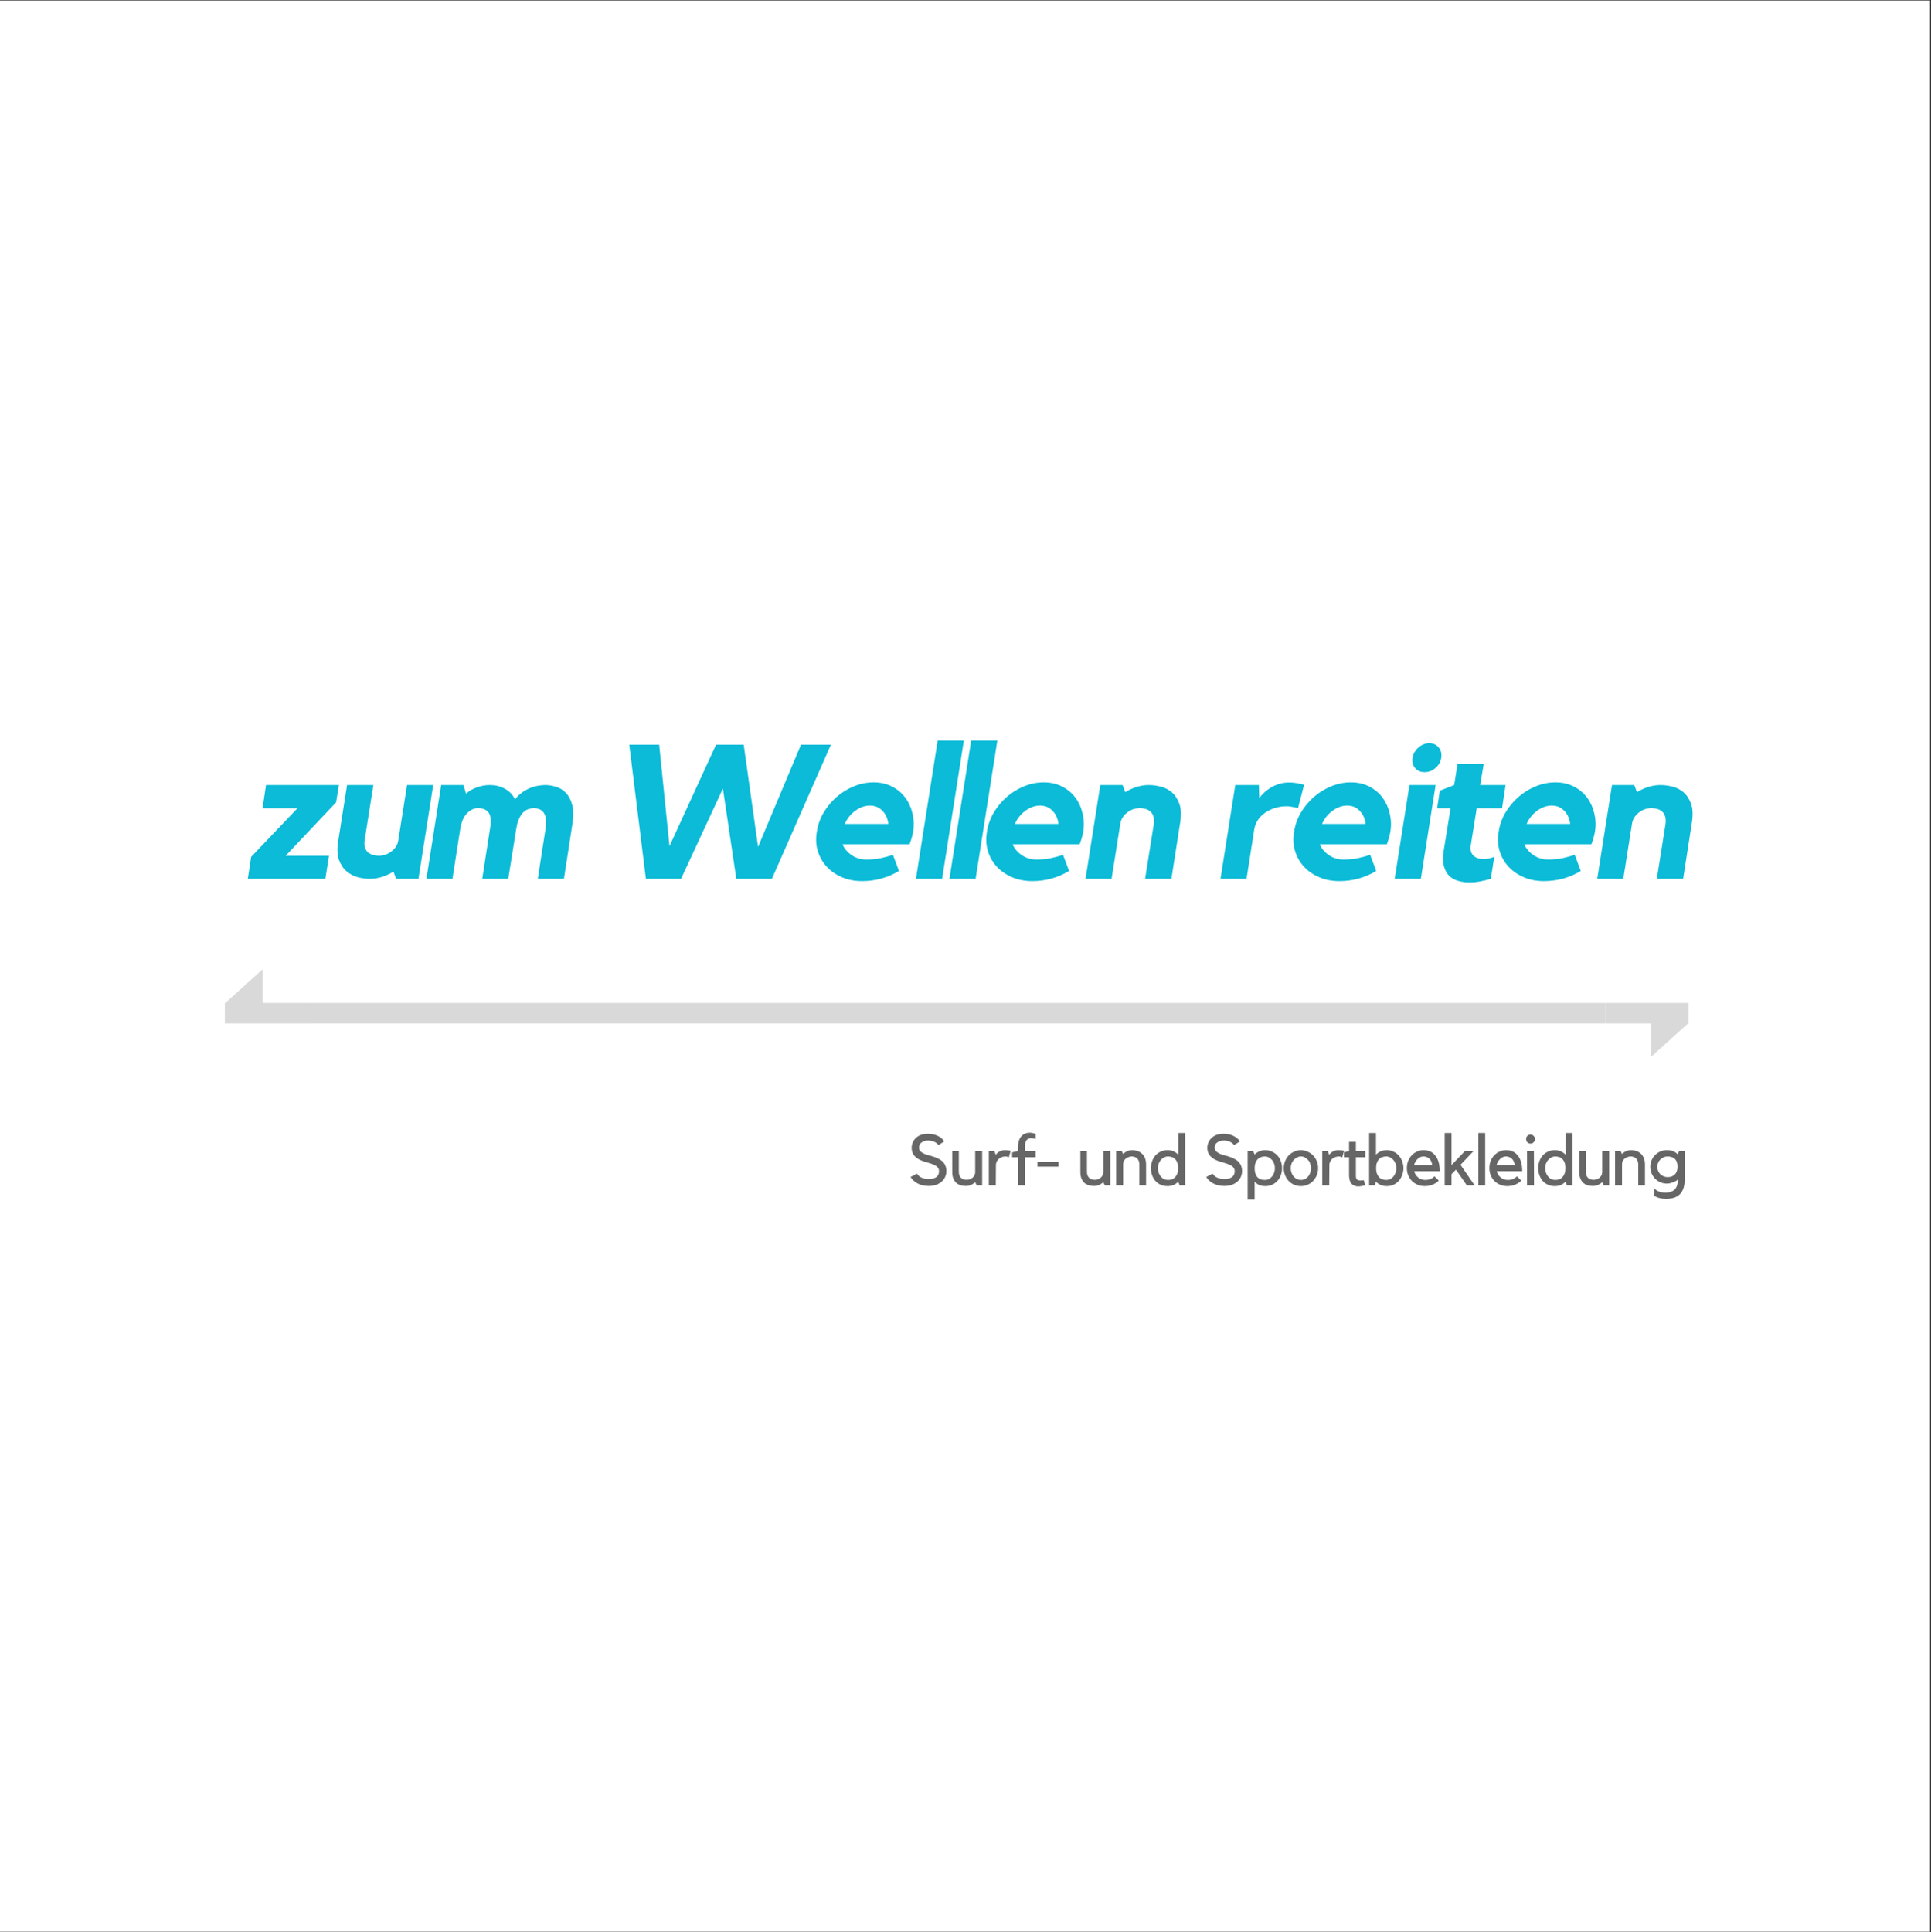 <?xml version="1.0" encoding="iso-8859-1"?>
<svg xmlns="http://www.w3.org/2000/svg" xmlns:xlink="http://www.w3.org/1999/xlink" width="224.88pt" height="225pt" viewBox="0 0 224.88 225" version="1.2">
	
	

	
	<rect x="0" y="0" width="224.88" height="225" fill="#333333" stroke="none"/>
	
	

	
	<defs>
		
		

		
		<g>
			
			

			
			<symbol overflow="visible" id="glyph0-0">
				
				

				
				<path style="stroke:none;" d="" animation_id="0"/>
				
				

			
			</symbol>
			
			

			
			<symbol overflow="visible" id="glyph0-1">
				
				

				
				<path style="stroke:none;" d="M 5.359 -2.688 L 10.406 -2.688 L 9.984 0 L 0.953 0 L 1.344 -2.562 L 6.734 -8.219 L 2.672 -8.219 L 3.078 -10.922 L 11.562 -10.922 L 11.234 -8.906 Z M 5.359 -2.688 " animation_id="1"/>
				
				

			
			</symbol>
			
			

			
			<symbol overflow="visible" id="glyph0-2">
				
				

				
				<path style="stroke:none;" d="M 9.625 -10.922 L 12.672 -10.922 L 10.953 0 L 8.344 0 L 8.047 -0.844 C 7.648 -0.594 7.211 -0.391 6.734 -0.234 C 6.266 -0.078 5.773 0 5.266 0 C 4.867 0 4.426 -0.055 3.938 -0.172 C 3.457 -0.297 3.02 -0.52 2.625 -0.844 C 2.227 -1.164 1.922 -1.613 1.703 -2.188 C 1.492 -2.758 1.461 -3.5 1.609 -4.406 L 2.641 -10.922 L 5.703 -10.922 L 4.688 -4.516 C 4.633 -4.18 4.645 -3.895 4.719 -3.656 C 4.789 -3.426 4.906 -3.238 5.062 -3.094 C 5.227 -2.957 5.426 -2.852 5.656 -2.781 C 5.883 -2.719 6.117 -2.688 6.359 -2.688 C 6.555 -2.688 6.77 -2.719 7 -2.781 C 7.238 -2.852 7.469 -2.961 7.688 -3.109 C 7.906 -3.254 8.102 -3.441 8.281 -3.672 C 8.457 -3.91 8.566 -4.191 8.609 -4.516 Z M 9.625 -10.922 " animation_id="2"/>
				
				

			
			</symbol>
			
			

			
			<symbol overflow="visible" id="glyph0-3">
				
				

				
				<path style="stroke:none;" d="M 14.875 -10.922 C 15.27 -10.922 15.68 -10.852 16.109 -10.719 C 16.547 -10.594 16.926 -10.359 17.25 -10.016 C 17.582 -9.68 17.828 -9.219 17.984 -8.625 C 18.148 -8.039 18.16 -7.297 18.016 -6.391 L 17.031 0 L 13.984 0 L 14.891 -5.844 C 14.961 -6.281 14.977 -6.648 14.938 -6.953 C 14.895 -7.266 14.805 -7.516 14.672 -7.703 C 14.535 -7.898 14.367 -8.035 14.172 -8.109 C 13.973 -8.191 13.766 -8.234 13.547 -8.234 C 13.336 -8.234 13.125 -8.195 12.906 -8.125 C 12.688 -8.051 12.484 -7.926 12.297 -7.75 C 12.117 -7.57 11.957 -7.328 11.812 -7.016 C 11.664 -6.711 11.555 -6.328 11.484 -5.859 L 10.547 0 L 7.516 0 L 8.422 -5.844 C 8.566 -6.738 8.516 -7.359 8.266 -7.703 C 8.016 -8.055 7.594 -8.234 7 -8.234 C 6.57 -8.234 6.156 -8.035 5.75 -7.641 C 5.352 -7.242 5.086 -6.629 4.953 -5.797 L 4.047 0 L 1.016 0 L 2.734 -10.922 L 5.328 -10.922 L 5.625 -9.922 C 6 -10.242 6.426 -10.488 6.906 -10.656 C 7.383 -10.832 7.879 -10.922 8.391 -10.922 C 8.66 -10.922 8.93 -10.895 9.203 -10.844 C 9.484 -10.789 9.754 -10.695 10.016 -10.562 C 10.285 -10.438 10.535 -10.266 10.766 -10.047 C 10.992 -9.836 11.18 -9.57 11.328 -9.25 C 11.547 -9.531 11.789 -9.773 12.062 -9.984 C 12.344 -10.203 12.641 -10.379 12.953 -10.516 C 13.273 -10.66 13.602 -10.766 13.938 -10.828 C 14.27 -10.891 14.582 -10.922 14.875 -10.922 Z M 14.875 -10.922 " animation_id="3"/>
				
				

			
			</symbol>
			
			

			
			<symbol overflow="visible" id="glyph0-4">
				
				

				
				<path style="stroke:none;" d="" animation_id="4"/>
				
				

			
			</symbol>
			
			

			
			<symbol overflow="visible" id="glyph0-5">
				
				

				
				<path style="stroke:none;" d="M 22.797 -15.625 L 26.281 -15.625 L 19.406 0 L 15.266 0 L 13.703 -10.516 L 8.828 0 L 4.734 0 L 2.797 -15.625 L 6.281 -15.625 L 7.484 -3.812 L 12.906 -15.625 L 16.125 -15.625 L 17.797 -3.719 Z M 22.797 -15.625 " animation_id="5"/>
				
				

			
			</symbol>
			
			

			
			<symbol overflow="visible" id="glyph0-6">
				
				

				
				<path style="stroke:none;" d="M 8.156 -11.234 C 8.977 -11.234 9.703 -11.066 10.328 -10.734 C 10.953 -10.41 11.461 -9.977 11.859 -9.438 C 12.254 -8.906 12.531 -8.289 12.688 -7.594 C 12.852 -6.895 12.875 -6.176 12.75 -5.438 C 12.707 -5.207 12.648 -4.973 12.578 -4.734 C 12.516 -4.504 12.438 -4.27 12.344 -4.031 L 4.531 -4.031 C 4.738 -3.531 5.094 -3.109 5.594 -2.766 C 6.094 -2.422 6.66 -2.25 7.297 -2.25 C 7.922 -2.25 8.477 -2.301 8.969 -2.406 C 9.469 -2.508 9.945 -2.641 10.406 -2.797 L 11.109 -0.922 C 10.504 -0.547 9.836 -0.254 9.109 -0.047 C 8.379 0.16 7.617 0.266 6.828 0.266 C 5.961 0.266 5.176 0.113 4.469 -0.188 C 3.77 -0.488 3.18 -0.895 2.703 -1.406 C 2.223 -1.926 1.875 -2.535 1.656 -3.234 C 1.445 -3.941 1.41 -4.691 1.547 -5.484 C 1.66 -6.266 1.922 -7.004 2.328 -7.703 C 2.742 -8.398 3.25 -9.008 3.844 -9.531 C 4.438 -10.051 5.102 -10.461 5.844 -10.766 C 6.594 -11.078 7.363 -11.234 8.156 -11.234 Z M 9.875 -6.391 C 9.801 -7.023 9.566 -7.539 9.172 -7.938 C 8.785 -8.332 8.305 -8.531 7.734 -8.531 C 7.148 -8.531 6.582 -8.332 6.031 -7.938 C 5.488 -7.539 5.078 -7.023 4.797 -6.391 Z M 9.875 -6.391 " animation_id="6"/>
				
				

			
			</symbol>
			
			

			
			<symbol overflow="visible" id="glyph0-7">
				
				

				
				<path style="stroke:none;" d="M 3.609 -16.109 L 6.656 -16.109 L 4.125 0 L 1.078 0 Z M 3.609 -16.109 " animation_id="7"/>
				
				

			
			</symbol>
			
			

			
			<symbol overflow="visible" id="glyph0-8">
				
				

				
				<path style="stroke:none;" d="M 8.391 -10.922 C 8.805 -10.922 9.254 -10.863 9.734 -10.75 C 10.223 -10.633 10.66 -10.414 11.047 -10.094 C 11.43 -9.77 11.727 -9.32 11.938 -8.75 C 12.145 -8.176 12.176 -7.43 12.031 -6.516 L 11.016 0 L 7.953 0 L 8.969 -6.406 C 9.008 -6.75 8.992 -7.035 8.922 -7.266 C 8.848 -7.504 8.734 -7.691 8.578 -7.828 C 8.422 -7.973 8.227 -8.078 8 -8.141 C 7.781 -8.203 7.551 -8.234 7.312 -8.234 C 7.125 -8.234 6.91 -8.203 6.672 -8.141 C 6.441 -8.078 6.211 -7.969 5.984 -7.812 C 5.766 -7.664 5.566 -7.473 5.391 -7.234 C 5.223 -7.004 5.113 -6.727 5.062 -6.406 L 4.047 0 L 1.016 0 L 2.734 -10.922 L 5.328 -10.922 L 5.641 -10.094 C 6.035 -10.344 6.461 -10.539 6.922 -10.688 C 7.391 -10.844 7.879 -10.922 8.391 -10.922 Z M 8.391 -10.922 " animation_id="8"/>
				
				

			
			</symbol>
			
			

			
			<symbol overflow="visible" id="glyph0-9">
				
				

				
				<path style="stroke:none;" d="M 5.469 -9.406 C 5.645 -9.645 5.848 -9.867 6.078 -10.078 C 6.316 -10.297 6.578 -10.488 6.859 -10.656 C 7.148 -10.82 7.469 -10.957 7.812 -11.062 C 8.164 -11.164 8.555 -11.219 8.984 -11.219 C 9.473 -11.219 10.039 -11.129 10.688 -10.953 L 9.984 -8.234 C 9.836 -8.266 9.68 -8.301 9.516 -8.344 C 9.379 -8.375 9.227 -8.398 9.062 -8.422 C 8.906 -8.441 8.766 -8.453 8.641 -8.453 C 8.172 -8.453 7.723 -8.383 7.297 -8.25 C 6.879 -8.125 6.5 -7.941 6.156 -7.703 C 5.82 -7.473 5.539 -7.191 5.312 -6.859 C 5.094 -6.523 4.953 -6.172 4.891 -5.797 L 3.984 0 L 0.953 0 L 2.672 -10.922 L 5.422 -10.922 Z M 5.469 -9.406 " animation_id="9"/>
				
				

			
			</symbol>
			
			

			
			<symbol overflow="visible" id="glyph0-10">
				
				

				
				<path style="stroke:none;" d="M 4.297 0 L 1.25 0 L 2.969 -10.922 L 6.016 -10.922 Z M 4.734 -12.422 C 4.266 -12.422 3.895 -12.582 3.625 -12.906 C 3.352 -13.227 3.254 -13.625 3.328 -14.094 C 3.367 -14.332 3.445 -14.551 3.562 -14.75 C 3.688 -14.957 3.836 -15.141 4.016 -15.297 C 4.191 -15.453 4.383 -15.57 4.594 -15.656 C 4.801 -15.75 5.023 -15.797 5.266 -15.797 C 5.734 -15.797 6.102 -15.629 6.375 -15.297 C 6.645 -14.973 6.742 -14.57 6.672 -14.094 C 6.598 -13.625 6.375 -13.227 6 -12.906 C 5.625 -12.582 5.203 -12.422 4.734 -12.422 Z M 4.734 -12.422 " animation_id="10"/>
				
				

			
			</symbol>
			
			

			
			<symbol overflow="visible" id="glyph0-11">
				
				

				
				<path style="stroke:none;" d="M 5.641 -3.922 C 5.555 -3.41 5.648 -3.016 5.922 -2.734 C 6.191 -2.453 6.582 -2.312 7.094 -2.312 C 7.281 -2.312 7.477 -2.328 7.688 -2.359 C 7.906 -2.398 8.133 -2.469 8.375 -2.562 L 7.969 0 C 7.594 0.113 7.188 0.211 6.75 0.297 C 6.32 0.379 5.898 0.422 5.484 0.422 C 5.016 0.422 4.57 0.359 4.156 0.234 C 3.75 0.117 3.398 -0.078 3.109 -0.359 C 2.828 -0.648 2.625 -1.031 2.5 -1.5 C 2.375 -1.977 2.367 -2.57 2.484 -3.281 L 3.281 -8.219 L 1.719 -8.219 L 2.031 -10.266 L 3.703 -10.922 L 4.094 -13.375 L 7.141 -13.375 L 6.734 -10.922 L 9.688 -10.922 L 9.281 -8.219 L 6.328 -8.219 Z M 5.641 -3.922 " animation_id="11"/>
				
				

			
			</symbol>
			
			

			
			<symbol overflow="visible" id="glyph1-0">
				
				

				
				<path style="stroke:none;" d="" animation_id="12"/>
				
				

			
			</symbol>
			
			

			
			<symbol overflow="visible" id="glyph1-1">
				
				

				
				<path style="stroke:none;" d="M 4.406 -1.656 C 4.406 -1.406 4.352 -1.172 4.25 -0.953 C 4.156 -0.742 4.016 -0.562 3.828 -0.406 C 3.441 -0.082 2.945 0.078 2.344 0.078 C 1.875 0.078 1.453 -0.016 1.078 -0.203 C 0.703 -0.398 0.422 -0.656 0.234 -0.969 L 0.984 -1.359 C 1.098 -1.16 1.273 -1.004 1.516 -0.891 C 1.754 -0.785 2.031 -0.734 2.344 -0.734 C 3.145 -0.734 3.547 -1.039 3.547 -1.656 C 3.547 -1.77 3.523 -1.867 3.484 -1.953 C 3.441 -2.035 3.379 -2.113 3.297 -2.188 C 3.098 -2.352 2.742 -2.504 2.234 -2.641 C 1.922 -2.723 1.656 -2.812 1.438 -2.906 C 1.219 -3 1.035 -3.109 0.891 -3.234 C 0.535 -3.516 0.359 -3.891 0.359 -4.359 C 0.359 -4.598 0.406 -4.816 0.5 -5.016 C 0.594 -5.223 0.723 -5.398 0.891 -5.547 C 1.066 -5.703 1.27 -5.816 1.5 -5.891 C 1.727 -5.961 1.984 -6 2.266 -6 C 2.672 -6 3.039 -5.922 3.375 -5.766 C 3.719 -5.609 3.977 -5.391 4.156 -5.109 L 3.484 -4.688 C 3.328 -4.883 3.141 -5.02 2.922 -5.094 C 2.711 -5.176 2.492 -5.219 2.266 -5.219 C 2.098 -5.219 1.941 -5.191 1.797 -5.141 C 1.66 -5.086 1.547 -5.02 1.453 -4.938 C 1.367 -4.875 1.305 -4.789 1.266 -4.688 C 1.234 -4.594 1.219 -4.488 1.219 -4.375 C 1.219 -4.301 1.227 -4.227 1.25 -4.156 C 1.281 -4.082 1.336 -4.004 1.422 -3.922 C 1.504 -3.848 1.625 -3.77 1.781 -3.688 C 1.945 -3.613 2.164 -3.539 2.438 -3.469 C 2.781 -3.383 3.062 -3.289 3.281 -3.188 C 3.508 -3.094 3.703 -2.984 3.859 -2.859 C 4.223 -2.555 4.406 -2.156 4.406 -1.656 Z M 4.406 -1.656 " animation_id="13"/>
				
				

			
			</symbol>
			
			

			
			<symbol overflow="visible" id="glyph1-2">
				
				

				
				<path style="stroke:none;" d="M 3.172 -0.359 C 3.035 -0.234 2.875 -0.129 2.688 -0.047 C 2.5 0.035 2.289 0.078 2.062 0.078 C 1.914 0.078 1.75 0.055 1.562 0.016 C 1.383 -0.023 1.211 -0.102 1.047 -0.219 C 0.891 -0.344 0.758 -0.508 0.656 -0.719 C 0.551 -0.938 0.5 -1.219 0.5 -1.562 L 0.5 -4 L 1.266 -4 L 1.266 -1.562 C 1.266 -1.395 1.289 -1.25 1.344 -1.125 C 1.395 -1.008 1.461 -0.914 1.547 -0.844 C 1.629 -0.77 1.727 -0.719 1.844 -0.688 C 1.957 -0.656 2.07 -0.641 2.188 -0.641 C 2.27 -0.641 2.367 -0.656 2.484 -0.688 C 2.598 -0.719 2.707 -0.77 2.812 -0.844 C 2.914 -0.914 3 -1.008 3.062 -1.125 C 3.133 -1.25 3.172 -1.395 3.172 -1.562 L 3.172 -4 L 3.984 -4 L 3.984 0 L 3.344 0 Z M 3.172 -0.359 " animation_id="14"/>
				
				

			
			</symbol>
			
			

			
			<symbol overflow="visible" id="glyph1-3">
				
				

				
				<path style="stroke:none;" d="M 2.875 -3.25 C 2.832 -3.27 2.797 -3.285 2.766 -3.297 C 2.734 -3.316 2.691 -3.332 2.641 -3.344 C 2.598 -3.352 2.551 -3.359 2.5 -3.359 C 2.344 -3.359 2.191 -3.332 2.047 -3.281 C 1.91 -3.227 1.789 -3.156 1.688 -3.062 C 1.594 -2.969 1.516 -2.859 1.453 -2.734 C 1.398 -2.617 1.375 -2.5 1.375 -2.375 L 1.359 0 L 0.547 0 L 0.547 -4 L 1.188 -4 L 1.359 -3.547 C 1.473 -3.711 1.617 -3.844 1.797 -3.938 C 1.973 -4.039 2.203 -4.094 2.484 -4.094 C 2.66 -4.094 2.863 -4.066 3.094 -4.016 Z M 2.875 -3.25 " animation_id="15"/>
				
				

			
			</symbol>
			
			

			
			<symbol overflow="visible" id="glyph1-4">
				
				

				
				<path style="stroke:none;" d="M 1.047 0 L 1.047 -3.266 L 0.359 -3.266 L 0.359 -3.828 L 1.047 -4 L 1.047 -4.484 C 1.047 -4.766 1.082 -5.008 1.156 -5.219 C 1.227 -5.426 1.328 -5.598 1.453 -5.734 C 1.578 -5.867 1.719 -5.969 1.875 -6.031 C 2.039 -6.094 2.211 -6.125 2.391 -6.125 C 2.617 -6.125 2.852 -6.078 3.094 -5.984 L 3.094 -5.391 C 2.883 -5.453 2.707 -5.484 2.562 -5.484 C 2.344 -5.484 2.172 -5.41 2.047 -5.266 C 1.922 -5.129 1.859 -4.91 1.859 -4.609 L 1.859 -4 L 3.094 -4 L 3.094 -3.266 L 1.859 -3.266 L 1.859 0 Z M 1.047 0 " animation_id="16"/>
				
				

			
			</symbol>
			
			

			
			<symbol overflow="visible" id="glyph1-5">
				
				

				
				<path style="stroke:none;" d="M 0.391 -2.734 L 2.844 -2.734 L 2.844 -2.172 L 0.391 -2.172 Z M 0.391 -2.734 " animation_id="17"/>
				
				

			
			</symbol>
			
			

			
			<symbol overflow="visible" id="glyph1-6">
				
				

				
				<path style="stroke:none;" d="" animation_id="18"/>
				
				

			
			</symbol>
			
			

			
			<symbol overflow="visible" id="glyph1-7">
				
				

				
				<path style="stroke:none;" d="M 1.266 0 L 0.453 0 L 0.453 -4 L 1.094 -4 L 1.266 -3.641 C 1.391 -3.773 1.547 -3.883 1.734 -3.969 C 1.93 -4.051 2.141 -4.094 2.359 -4.094 C 2.504 -4.094 2.664 -4.066 2.844 -4.016 C 3.031 -3.973 3.203 -3.891 3.359 -3.766 C 3.523 -3.648 3.66 -3.484 3.766 -3.266 C 3.879 -3.047 3.938 -2.766 3.938 -2.422 L 3.938 0 L 3.156 0 L 3.156 -2.422 C 3.156 -2.598 3.129 -2.742 3.078 -2.859 C 3.023 -2.984 2.957 -3.082 2.875 -3.156 C 2.789 -3.227 2.691 -3.281 2.578 -3.312 C 2.473 -3.344 2.363 -3.359 2.25 -3.359 C 2.156 -3.359 2.051 -3.336 1.938 -3.297 C 1.82 -3.266 1.711 -3.211 1.609 -3.141 C 1.516 -3.066 1.43 -2.973 1.359 -2.859 C 1.297 -2.742 1.266 -2.602 1.266 -2.438 Z M 1.266 0 " animation_id="19"/>
				
				

			
			</symbol>
			
			

			
			<symbol overflow="visible" id="glyph1-8">
				
				

				
				<path style="stroke:none;" d="M 4.281 -6.094 L 4.281 0 L 3.641 0 L 3.484 -0.422 C 3.316 -0.254 3.129 -0.125 2.922 -0.031 C 2.723 0.051 2.488 0.094 2.219 0.094 C 1.938 0.094 1.676 0.039 1.438 -0.062 C 1.207 -0.164 1.004 -0.312 0.828 -0.5 C 0.66 -0.695 0.531 -0.922 0.438 -1.172 C 0.344 -1.43 0.297 -1.707 0.297 -2 C 0.297 -2.281 0.344 -2.551 0.438 -2.812 C 0.531 -3.07 0.66 -3.297 0.828 -3.484 C 1.004 -3.672 1.207 -3.816 1.438 -3.922 C 1.676 -4.035 1.938 -4.094 2.219 -4.094 C 2.5 -4.094 2.738 -4.047 2.938 -3.953 C 3.145 -3.859 3.328 -3.727 3.484 -3.562 L 3.484 -6.094 Z M 2.281 -0.625 C 2.445 -0.625 2.602 -0.648 2.75 -0.703 C 2.895 -0.754 3.02 -0.836 3.125 -0.953 C 3.227 -1.066 3.312 -1.207 3.375 -1.375 C 3.438 -1.551 3.469 -1.758 3.469 -2 C 3.469 -2.25 3.438 -2.457 3.375 -2.625 C 3.312 -2.801 3.227 -2.941 3.125 -3.047 C 3.02 -3.16 2.895 -3.238 2.75 -3.281 C 2.602 -3.332 2.445 -3.359 2.281 -3.359 C 2.125 -3.359 1.973 -3.32 1.828 -3.25 C 1.68 -3.176 1.555 -3.078 1.453 -2.953 C 1.348 -2.836 1.266 -2.695 1.203 -2.531 C 1.141 -2.363 1.109 -2.188 1.109 -2 C 1.109 -1.801 1.141 -1.617 1.203 -1.453 C 1.266 -1.285 1.348 -1.141 1.453 -1.016 C 1.555 -0.891 1.68 -0.789 1.828 -0.719 C 1.973 -0.656 2.125 -0.625 2.281 -0.625 Z M 2.281 -0.625 " animation_id="20"/>
				
				

			
			</symbol>
			
			

			
			<symbol overflow="visible" id="glyph1-9">
				
				

				
				<path style="stroke:none;" d="M 0.469 1.656 L 0.469 -4 L 1.109 -4 L 1.281 -3.578 C 1.438 -3.742 1.617 -3.867 1.828 -3.953 C 2.035 -4.047 2.27 -4.094 2.531 -4.094 C 2.812 -4.094 3.066 -4.035 3.297 -3.922 C 3.535 -3.816 3.742 -3.672 3.922 -3.484 C 4.098 -3.297 4.234 -3.07 4.328 -2.812 C 4.422 -2.551 4.469 -2.281 4.469 -2 C 4.469 -1.707 4.422 -1.43 4.328 -1.172 C 4.234 -0.922 4.098 -0.695 3.922 -0.5 C 3.742 -0.312 3.535 -0.164 3.297 -0.062 C 3.066 0.039 2.812 0.094 2.531 0.094 C 2.258 0.094 2.02 0.051 1.812 -0.031 C 1.613 -0.125 1.438 -0.258 1.281 -0.438 L 1.281 1.656 Z M 2.469 -3.359 C 2.312 -3.359 2.16 -3.332 2.016 -3.281 C 1.867 -3.227 1.738 -3.145 1.625 -3.031 C 1.52 -2.914 1.438 -2.77 1.375 -2.594 C 1.312 -2.426 1.281 -2.227 1.281 -2 C 1.281 -1.75 1.312 -1.535 1.375 -1.359 C 1.438 -1.18 1.52 -1.035 1.625 -0.922 C 1.738 -0.816 1.867 -0.738 2.016 -0.688 C 2.16 -0.645 2.312 -0.625 2.469 -0.625 C 2.633 -0.625 2.785 -0.656 2.922 -0.719 C 3.066 -0.789 3.191 -0.891 3.297 -1.016 C 3.41 -1.141 3.492 -1.285 3.547 -1.453 C 3.609 -1.617 3.641 -1.801 3.641 -2 C 3.641 -2.188 3.609 -2.363 3.547 -2.531 C 3.492 -2.695 3.41 -2.836 3.297 -2.953 C 3.191 -3.078 3.066 -3.176 2.922 -3.25 C 2.785 -3.32 2.633 -3.359 2.469 -3.359 Z M 2.469 -3.359 " animation_id="21"/>
				
				

			
			</symbol>
			
			

			
			<symbol overflow="visible" id="glyph1-10">
				
				

				
				<path style="stroke:none;" d="M 2.219 0.094 C 1.938 0.094 1.676 0.039 1.438 -0.062 C 1.195 -0.164 0.984 -0.312 0.797 -0.5 C 0.617 -0.695 0.477 -0.922 0.375 -1.172 C 0.27 -1.43 0.219 -1.707 0.219 -2 C 0.219 -2.281 0.27 -2.551 0.375 -2.812 C 0.477 -3.07 0.617 -3.297 0.797 -3.484 C 0.984 -3.672 1.195 -3.816 1.438 -3.922 C 1.676 -4.035 1.938 -4.094 2.219 -4.094 C 2.488 -4.094 2.742 -4.035 2.984 -3.922 C 3.234 -3.816 3.445 -3.672 3.625 -3.484 C 3.812 -3.297 3.957 -3.07 4.062 -2.812 C 4.164 -2.551 4.219 -2.281 4.219 -2 C 4.219 -1.707 4.164 -1.43 4.062 -1.172 C 3.957 -0.922 3.812 -0.695 3.625 -0.5 C 3.445 -0.312 3.234 -0.164 2.984 -0.062 C 2.742 0.039 2.488 0.094 2.219 0.094 Z M 2.219 -3.359 C 2.062 -3.359 1.91 -3.32 1.766 -3.25 C 1.617 -3.176 1.488 -3.078 1.375 -2.953 C 1.27 -2.836 1.188 -2.695 1.125 -2.531 C 1.062 -2.363 1.031 -2.188 1.031 -2 C 1.031 -1.801 1.062 -1.617 1.125 -1.453 C 1.188 -1.285 1.27 -1.141 1.375 -1.016 C 1.488 -0.891 1.617 -0.789 1.766 -0.719 C 1.91 -0.656 2.062 -0.625 2.219 -0.625 C 2.383 -0.625 2.535 -0.656 2.672 -0.719 C 2.816 -0.789 2.941 -0.891 3.047 -1.016 C 3.16 -1.141 3.242 -1.285 3.297 -1.453 C 3.359 -1.617 3.391 -1.801 3.391 -2 C 3.391 -2.188 3.359 -2.363 3.297 -2.531 C 3.242 -2.695 3.16 -2.836 3.047 -2.953 C 2.941 -3.078 2.816 -3.176 2.672 -3.25 C 2.535 -3.32 2.383 -3.359 2.219 -3.359 Z M 2.219 -3.359 " animation_id="22"/>
				
				

			
			</symbol>
			
			

			
			<symbol overflow="visible" id="glyph1-11">
				
				

				
				<path style="stroke:none;" d="M 2.641 -0.016 C 2.41 0.066 2.18 0.113 1.953 0.125 C 1.734 0.145 1.535 0.113 1.359 0.031 C 1.18 -0.039 1.035 -0.176 0.922 -0.375 C 0.816 -0.582 0.766 -0.875 0.766 -1.25 L 0.766 -3.266 L 0.172 -3.266 L 0.172 -3.828 L 0.766 -4 L 0.766 -5.062 L 1.562 -5.062 L 1.562 -4 L 2.656 -4 L 2.656 -3.266 L 1.562 -3.266 L 1.562 -1.125 C 1.562 -0.988 1.578 -0.879 1.609 -0.797 C 1.641 -0.723 1.691 -0.664 1.766 -0.625 C 1.836 -0.582 1.93 -0.562 2.047 -0.562 C 2.172 -0.562 2.316 -0.57 2.484 -0.594 Z M 2.641 -0.016 " animation_id="23"/>
				
				

			
			</symbol>
			
			

			
			<symbol overflow="visible" id="glyph1-12">
				
				

				
				<path style="stroke:none;" d="M 1.141 0 L 0.5 0 L 0.5 -6.094 L 1.297 -6.094 L 1.297 -3.562 C 1.453 -3.727 1.633 -3.859 1.844 -3.953 C 2.051 -4.047 2.289 -4.094 2.562 -4.094 C 2.844 -4.094 3.098 -4.035 3.328 -3.922 C 3.566 -3.816 3.77 -3.672 3.938 -3.484 C 4.113 -3.297 4.25 -3.07 4.344 -2.812 C 4.445 -2.551 4.5 -2.281 4.5 -2 C 4.5 -1.707 4.445 -1.43 4.344 -1.172 C 4.25 -0.922 4.113 -0.695 3.938 -0.5 C 3.77 -0.312 3.566 -0.164 3.328 -0.062 C 3.098 0.039 2.844 0.094 2.562 0.094 C 2.301 0.094 2.066 0.051 1.859 -0.031 C 1.648 -0.125 1.461 -0.254 1.297 -0.422 Z M 2.5 -3.359 C 2.332 -3.359 2.176 -3.332 2.031 -3.281 C 1.883 -3.238 1.758 -3.16 1.656 -3.047 C 1.551 -2.941 1.469 -2.801 1.406 -2.625 C 1.344 -2.457 1.312 -2.25 1.312 -2 C 1.312 -1.758 1.344 -1.551 1.406 -1.375 C 1.469 -1.207 1.551 -1.066 1.656 -0.953 C 1.758 -0.836 1.883 -0.754 2.031 -0.703 C 2.176 -0.648 2.332 -0.625 2.5 -0.625 C 2.656 -0.625 2.805 -0.656 2.953 -0.719 C 3.098 -0.789 3.223 -0.891 3.328 -1.016 C 3.43 -1.141 3.516 -1.285 3.578 -1.453 C 3.641 -1.617 3.672 -1.801 3.672 -2 C 3.672 -2.188 3.641 -2.363 3.578 -2.531 C 3.516 -2.695 3.43 -2.836 3.328 -2.953 C 3.223 -3.078 3.098 -3.176 2.953 -3.25 C 2.805 -3.32 2.656 -3.359 2.5 -3.359 Z M 2.5 -3.359 " animation_id="24"/>
				
				

			
			</symbol>
			
			

			
			<symbol overflow="visible" id="glyph1-13">
				
				

				
				<path style="stroke:none;" d="M 2.359 0.094 C 2.066 0.094 1.797 0.039 1.547 -0.062 C 1.297 -0.164 1.07 -0.312 0.875 -0.5 C 0.688 -0.695 0.539 -0.922 0.438 -1.172 C 0.332 -1.43 0.281 -1.707 0.281 -2 C 0.281 -2.281 0.328 -2.551 0.422 -2.812 C 0.523 -3.07 0.664 -3.297 0.844 -3.484 C 1.02 -3.672 1.223 -3.816 1.453 -3.922 C 1.691 -4.035 1.945 -4.094 2.219 -4.094 C 2.488 -4.094 2.738 -4.047 2.969 -3.953 C 3.195 -3.859 3.395 -3.707 3.562 -3.5 C 3.738 -3.301 3.875 -3.047 3.969 -2.734 C 4.062 -2.43 4.109 -2.066 4.109 -1.641 L 1.141 -1.641 C 1.172 -1.492 1.227 -1.359 1.312 -1.234 C 1.395 -1.109 1.492 -1 1.609 -0.906 C 1.723 -0.812 1.852 -0.738 2 -0.688 C 2.145 -0.645 2.289 -0.625 2.438 -0.625 C 2.656 -0.625 2.852 -0.66 3.031 -0.734 C 3.207 -0.805 3.363 -0.91 3.5 -1.047 L 4 -0.547 C 3.801 -0.348 3.562 -0.191 3.281 -0.078 C 3 0.035 2.691 0.094 2.359 0.094 Z M 2.219 -3.359 C 2.082 -3.359 1.957 -3.332 1.844 -3.281 C 1.727 -3.227 1.625 -3.156 1.531 -3.062 C 1.438 -2.977 1.352 -2.875 1.281 -2.75 C 1.207 -2.625 1.156 -2.492 1.125 -2.359 L 3.234 -2.359 C 3.223 -2.484 3.191 -2.609 3.141 -2.734 C 3.098 -2.859 3.031 -2.969 2.938 -3.062 C 2.844 -3.156 2.734 -3.227 2.609 -3.281 C 2.492 -3.332 2.363 -3.359 2.219 -3.359 Z M 2.219 -3.359 " animation_id="25"/>
				
				

			
			</symbol>
			
			

			
			<symbol overflow="visible" id="glyph1-14">
				
				

				
				<path style="stroke:none;" d="M 1.312 0 L 0.516 0 L 0.516 -6.094 L 1.312 -6.094 L 1.312 -2.359 L 2.891 -4 L 3.891 -4 L 2.359 -2.391 L 4 0 L 3.094 0 L 1.828 -1.828 L 1.312 -1.297 Z M 1.312 0 " animation_id="26"/>
				
				

			
			</symbol>
			
			

			
			<symbol overflow="visible" id="glyph1-15">
				
				

				
				<path style="stroke:none;" d="M 1.312 -6.094 L 1.312 0 L 0.516 0 L 0.516 -6.094 Z M 1.312 -6.094 " animation_id="27"/>
				
				

			
			</symbol>
			
			

			
			<symbol overflow="visible" id="glyph1-16">
				
				

				
				<path style="stroke:none;" d="M 1.312 0 L 0.5 0 L 0.5 -4 L 1.297 -4 Z M 0.906 -4.859 C 0.758 -4.859 0.633 -4.91 0.531 -5.016 C 0.438 -5.117 0.391 -5.242 0.391 -5.391 C 0.391 -5.535 0.438 -5.656 0.531 -5.75 C 0.633 -5.852 0.758 -5.906 0.906 -5.906 C 1.051 -5.906 1.172 -5.852 1.266 -5.75 C 1.367 -5.656 1.422 -5.535 1.422 -5.391 C 1.422 -5.242 1.367 -5.117 1.266 -5.016 C 1.172 -4.91 1.051 -4.859 0.906 -4.859 Z M 0.906 -4.859 " animation_id="28"/>
				
				

			
			</symbol>
			
			

			
			<symbol overflow="visible" id="glyph1-17">
				
				

				
				<path style="stroke:none;" d="M 2.281 -0.203 C 2.008 -0.203 1.754 -0.254 1.516 -0.359 C 1.285 -0.461 1.082 -0.602 0.906 -0.781 C 0.738 -0.957 0.602 -1.164 0.5 -1.406 C 0.406 -1.645 0.359 -1.895 0.359 -2.156 C 0.359 -2.426 0.406 -2.676 0.5 -2.906 C 0.602 -3.145 0.738 -3.348 0.906 -3.516 C 1.082 -3.691 1.285 -3.832 1.516 -3.938 C 1.754 -4.039 2.008 -4.094 2.281 -4.094 C 2.562 -4.094 2.805 -4.051 3.016 -3.969 C 3.223 -3.883 3.398 -3.766 3.547 -3.609 L 3.719 -4 L 4.359 -4 C 4.359 -3.977 4.359 -3.953 4.359 -3.922 C 4.359 -3.898 4.359 -3.852 4.359 -3.781 C 4.359 -3.707 4.359 -3.602 4.359 -3.469 C 4.359 -3.344 4.359 -3.16 4.359 -2.922 C 4.359 -2.691 4.359 -2.398 4.359 -2.047 C 4.359 -1.703 4.359 -1.281 4.359 -0.781 C 4.359 -0.613 4.352 -0.445 4.344 -0.281 C 4.332 -0.125 4.305 0.023 4.266 0.172 C 4.234 0.316 4.18 0.457 4.109 0.594 C 4.047 0.727 3.957 0.863 3.844 1 C 3.613 1.227 3.359 1.379 3.078 1.453 C 2.797 1.535 2.5 1.578 2.188 1.578 C 1.926 1.578 1.676 1.547 1.438 1.484 C 1.195 1.422 0.984 1.332 0.797 1.219 L 0.797 0.312 C 0.91 0.477 1.082 0.609 1.312 0.703 C 1.551 0.805 1.82 0.859 2.125 0.859 C 2.32 0.859 2.508 0.832 2.688 0.781 C 2.863 0.727 3.016 0.645 3.141 0.531 C 3.266 0.426 3.363 0.285 3.438 0.109 C 3.508 -0.055 3.547 -0.258 3.547 -0.5 L 3.547 -0.656 C 3.484 -0.594 3.398 -0.535 3.297 -0.484 C 3.203 -0.43 3.098 -0.383 2.984 -0.344 C 2.867 -0.301 2.75 -0.266 2.625 -0.234 C 2.508 -0.211 2.395 -0.203 2.281 -0.203 Z M 2.359 -3.359 C 2.203 -3.359 2.051 -3.328 1.906 -3.266 C 1.758 -3.203 1.629 -3.113 1.516 -3 C 1.41 -2.895 1.328 -2.77 1.266 -2.625 C 1.203 -2.477 1.172 -2.32 1.172 -2.156 C 1.172 -1.988 1.203 -1.832 1.266 -1.688 C 1.328 -1.539 1.41 -1.41 1.516 -1.297 C 1.629 -1.191 1.758 -1.109 1.906 -1.047 C 2.051 -0.984 2.203 -0.953 2.359 -0.953 C 2.523 -0.953 2.676 -0.973 2.812 -1.016 C 2.957 -1.066 3.082 -1.145 3.188 -1.25 C 3.301 -1.352 3.383 -1.477 3.438 -1.625 C 3.5 -1.781 3.531 -1.957 3.531 -2.156 C 3.531 -2.375 3.5 -2.562 3.438 -2.719 C 3.383 -2.875 3.301 -3 3.188 -3.094 C 3.082 -3.188 2.957 -3.254 2.812 -3.297 C 2.676 -3.336 2.523 -3.359 2.359 -3.359 Z M 2.359 -3.359 " animation_id="29"/>
				
				

			
			</symbol>
			
			

		
		</g>
		
		

		
		<clipPath id="clip1">
			
			
  
			
			<path d="M 0 0.059 L 224.762 0.059 L 224.762 224.938 L 0 224.938 Z M 0 0.059 " animation_id="30"/>
			
			

		
		</clipPath>
		
		

		
		<clipPath id="clip2">
			
			
  
			
			<path d="M 26.188 112.895 L 36 112.895 L 36 120 L 26.188 120 Z M 26.188 112.895 " animation_id="31"/>
			
			

		
		</clipPath>
		
		

		
		<clipPath id="clip3">
			
			
  
			
			<path d="M 186 116 L 196.648 116 L 196.648 124 L 186 124 Z M 186 116 " animation_id="32"/>
			
			

		
		</clipPath>
		
		

	
	</defs>
	
	

	
	<g id="surface1">
		
		

		
		<g clip-path="url(#clip1)" clip-rule="nonzero">
			
			

			
			<path style=" stroke:none;fill-rule:nonzero;fill:rgb(100%,100%,100%);fill-opacity:1;" d="M 0 0.059 L 224.879 0.059 L 224.879 224.941 L 0 224.941 Z M 0 0.059 " animation_id="33"/>
			
			

		
		</g>
		
		

		
		<g style="fill:rgb(4.309%,73.329%,84.309%);fill-opacity:1;">
			
			
  
			
			<use xlink:href="#glyph0-1" x="27.906" y="102.337"/>
			
			

		
		</g>
		
		

		
		<g style="fill:rgb(4.309%,73.329%,84.309%);fill-opacity:1;">
			
			
  
			
			<use xlink:href="#glyph0-2" x="37.779" y="102.337"/>
			
			

		
		</g>
		
		

		
		<g style="fill:rgb(4.309%,73.329%,84.309%);fill-opacity:1;">
			
			
  
			
			<use xlink:href="#glyph0-3" x="48.644" y="102.337"/>
			
			

		
		</g>
		
		

		
		<g style="fill:rgb(4.309%,73.329%,84.309%);fill-opacity:1;">
			
			
  
			
			<use xlink:href="#glyph0-4" x="65.525" y="102.337"/>
			
			

		
		</g>
		
		

		
		<g style="fill:rgb(4.309%,73.329%,84.309%);fill-opacity:1;">
			
			
  
			
			<use xlink:href="#glyph0-5" x="70.484" y="102.337"/>
			
			

		
		</g>
		
		

		
		<g style="fill:rgb(4.309%,73.329%,84.309%);fill-opacity:1;">
			
			
  
			
			<use xlink:href="#glyph0-6" x="93.58" y="102.337"/>
			
			

		
		</g>
		
		

		
		<g style="fill:rgb(4.309%,73.329%,84.309%);fill-opacity:1;">
			
			
  
			
			<use xlink:href="#glyph0-7" x="105.591" y="102.337"/>
			
			

		
		</g>
		
		

		
		<g style="fill:rgb(4.309%,73.329%,84.309%);fill-opacity:1;">
			
			
  
			
			<use xlink:href="#glyph0-7" x="109.492" y="102.337"/>
			
			

		
		</g>
		
		

		
		<g style="fill:rgb(4.309%,73.329%,84.309%);fill-opacity:1;">
			
			
  
			
			<use xlink:href="#glyph0-6" x="113.392" y="102.337"/>
			
			

		
		</g>
		
		

		
		<g style="fill:rgb(4.309%,73.329%,84.309%);fill-opacity:1;">
			
			
  
			
			<use xlink:href="#glyph0-8" x="125.403" y="102.337"/>
			
			

		
		</g>
		
		

		
		<g style="fill:rgb(4.309%,73.329%,84.309%);fill-opacity:1;">
			
			
  
			
			<use xlink:href="#glyph0-4" x="136.224" y="102.337"/>
			
			

		
		</g>
		
		

		
		<g style="fill:rgb(4.309%,73.329%,84.309%);fill-opacity:1;">
			
			
  
			
			<use xlink:href="#glyph0-9" x="141.183" y="102.337"/>
			
			

		
		</g>
		
		

		
		<g style="fill:rgb(4.309%,73.329%,84.309%);fill-opacity:1;">
			
			
  
			
			<use xlink:href="#glyph0-6" x="149.161" y="102.337"/>
			
			

		
		</g>
		
		

		
		<g style="fill:rgb(4.309%,73.329%,84.309%);fill-opacity:1;">
			
			
  
			
			<use xlink:href="#glyph0-10" x="161.171" y="102.337"/>
			
			

		
		</g>
		
		

		
		<g style="fill:rgb(4.309%,73.329%,84.309%);fill-opacity:1;">
			
			
  
			
			<use xlink:href="#glyph0-11" x="165.645" y="102.337"/>
			
			

		
		</g>
		
		

		
		<g style="fill:rgb(4.309%,73.329%,84.309%);fill-opacity:1;">
			
			
  
			
			<use xlink:href="#glyph0-6" x="172.984" y="102.337"/>
			
			

		
		</g>
		
		

		
		<g style="fill:rgb(4.309%,73.329%,84.309%);fill-opacity:1;">
			
			
  
			
			<use xlink:href="#glyph0-8" x="184.995" y="102.337"/>
			
			

		
		</g>
		
		

		
		<g style="fill:rgb(39.999%,39.999%,39.999%);fill-opacity:1;">
			
			
  
			
			<use xlink:href="#glyph1-1" x="105.808" y="138.022"/>
			
			

		
		</g>
		
		

		
		<g style="fill:rgb(39.999%,39.999%,39.999%);fill-opacity:1;">
			
			
  
			
			<use xlink:href="#glyph1-2" x="110.396" y="138.022"/>
			
			

		
		</g>
		
		

		
		<g style="fill:rgb(39.999%,39.999%,39.999%);fill-opacity:1;">
			
			
  
			
			<use xlink:href="#glyph1-3" x="114.608" y="138.022"/>
			
			

		
		</g>
		
		

		
		<g style="fill:rgb(39.999%,39.999%,39.999%);fill-opacity:1;">
			
			
  
			
			<use xlink:href="#glyph1-4" x="117.511" y="138.022"/>
			
			

		
		</g>
		
		

		
		<g style="fill:rgb(39.999%,39.999%,39.999%);fill-opacity:1;">
			
			
  
			
			<use xlink:href="#glyph1-5" x="120.43" y="138.022"/>
			
			

		
		</g>
		
		

		
		<g style="fill:rgb(39.999%,39.999%,39.999%);fill-opacity:1;">
			
			
  
			
			<use xlink:href="#glyph1-6" x="123.392" y="138.022"/>
			
			

		
		</g>
		
		

		
		<g style="fill:rgb(39.999%,39.999%,39.999%);fill-opacity:1;">
			
			
  
			
			<use xlink:href="#glyph1-2" x="125.318" y="138.022"/>
			
			

		
		</g>
		
		

		
		<g style="fill:rgb(39.999%,39.999%,39.999%);fill-opacity:1;">
			
			
  
			
			<use xlink:href="#glyph1-7" x="129.531" y="138.022"/>
			
			

		
		</g>
		
		

		
		<g style="fill:rgb(39.999%,39.999%,39.999%);fill-opacity:1;">
			
			
  
			
			<use xlink:href="#glyph1-8" x="133.735" y="138.022"/>
			
			

		
		</g>
		
		

		
		<g style="fill:rgb(39.999%,39.999%,39.999%);fill-opacity:1;">
			
			
  
			
			<use xlink:href="#glyph1-6" x="138.315" y="138.022"/>
			
			

		
		</g>
		
		

		
		<g style="fill:rgb(39.999%,39.999%,39.999%);fill-opacity:1;">
			
			
  
			
			<use xlink:href="#glyph1-1" x="140.241" y="138.022"/>
			
			

		
		</g>
		
		

		
		<g style="fill:rgb(39.999%,39.999%,39.999%);fill-opacity:1;">
			
			
  
			
			<use xlink:href="#glyph1-9" x="144.829" y="138.022"/>
			
			

		
		</g>
		
		

		
		<g style="fill:rgb(39.999%,39.999%,39.999%);fill-opacity:1;">
			
			
  
			
			<use xlink:href="#glyph1-10" x="149.284" y="138.022"/>
			
			

		
		</g>
		
		

		
		<g style="fill:rgb(39.999%,39.999%,39.999%);fill-opacity:1;">
			
			
  
			
			<use xlink:href="#glyph1-3" x="153.438" y="138.022"/>
			
			

		
		</g>
		
		

		
		<g style="fill:rgb(39.999%,39.999%,39.999%);fill-opacity:1;">
			
			
  
			
			<use xlink:href="#glyph1-11" x="156.341" y="138.022"/>
			
			

		
		</g>
		
		

		
		<g style="fill:rgb(39.999%,39.999%,39.999%);fill-opacity:1;">
			
			
  
			
			<use xlink:href="#glyph1-12" x="158.943" y="138.022"/>
			
			

		
		</g>
		
		

		
		<g style="fill:rgb(39.999%,39.999%,39.999%);fill-opacity:1;">
			
			
  
			
			<use xlink:href="#glyph1-13" x="163.556" y="138.022"/>
			
			

		
		</g>
		
		

		
		<g style="fill:rgb(39.999%,39.999%,39.999%);fill-opacity:1;">
			
			
  
			
			<use xlink:href="#glyph1-14" x="167.727" y="138.022"/>
			
			

		
		</g>
		
		

		
		<g style="fill:rgb(39.999%,39.999%,39.999%);fill-opacity:1;">
			
			
  
			
			<use xlink:href="#glyph1-15" x="171.647" y="138.022"/>
			
			

		
		</g>
		
		

		
		<g style="fill:rgb(39.999%,39.999%,39.999%);fill-opacity:1;">
			
			
  
			
			<use xlink:href="#glyph1-13" x="173.165" y="138.022"/>
			
			

		
		</g>
		
		

		
		<g style="fill:rgb(39.999%,39.999%,39.999%);fill-opacity:1;">
			
			
  
			
			<use xlink:href="#glyph1-16" x="177.336" y="138.022"/>
			
			

		
		</g>
		
		

		
		<g style="fill:rgb(39.999%,39.999%,39.999%);fill-opacity:1;">
			
			
  
			
			<use xlink:href="#glyph1-8" x="178.838" y="138.022"/>
			
			

		
		</g>
		
		

		
		<g style="fill:rgb(39.999%,39.999%,39.999%);fill-opacity:1;">
			
			
  
			
			<use xlink:href="#glyph1-2" x="183.417" y="138.022"/>
			
			

		
		</g>
		
		

		
		<g style="fill:rgb(39.999%,39.999%,39.999%);fill-opacity:1;">
			
			
  
			
			<use xlink:href="#glyph1-7" x="187.629" y="138.022"/>
			
			

		
		</g>
		
		

		
		<g style="fill:rgb(39.999%,39.999%,39.999%);fill-opacity:1;">
			
			
  
			
			<use xlink:href="#glyph1-17" x="191.834" y="138.022"/>
			
			

		
		</g>
		
		

		
		<path style=" stroke:none;fill-rule:nonzero;fill:rgb(85.1%,85.1%,85.1%);fill-opacity:1;" d="M 35.848 116.789 L 186.988 116.789 L 186.988 119.172 L 35.848 119.172 Z M 35.848 116.789 " animation_id="34"/>
		
		

		
		<g clip-path="url(#clip2)" clip-rule="nonzero">
			
			

			
			<path style=" stroke:none;fill-rule:nonzero;fill:rgb(85.1%,85.1%,85.1%);fill-opacity:1;" d="M 30.574 116.789 L 30.574 112.879 L 26.25 116.789 L 26.188 116.789 L 26.188 119.172 L 35.848 119.172 L 35.848 116.789 Z M 30.574 116.789 " animation_id="35"/>
			
			

		
		</g>
		
		

		
		<g clip-path="url(#clip3)" clip-rule="nonzero">
			
			

			
			<path style=" stroke:none;fill-rule:nonzero;fill:rgb(85.1%,85.1%,85.1%);fill-opacity:1;" d="M 192.262 119.172 L 192.262 123.082 L 196.586 119.172 L 196.648 119.172 L 196.648 116.789 L 186.992 116.789 L 186.992 119.172 Z M 192.262 119.172 " animation_id="36"/>
			
			

		
		</g>
		
		

	
	</g>
	
	


</svg>
